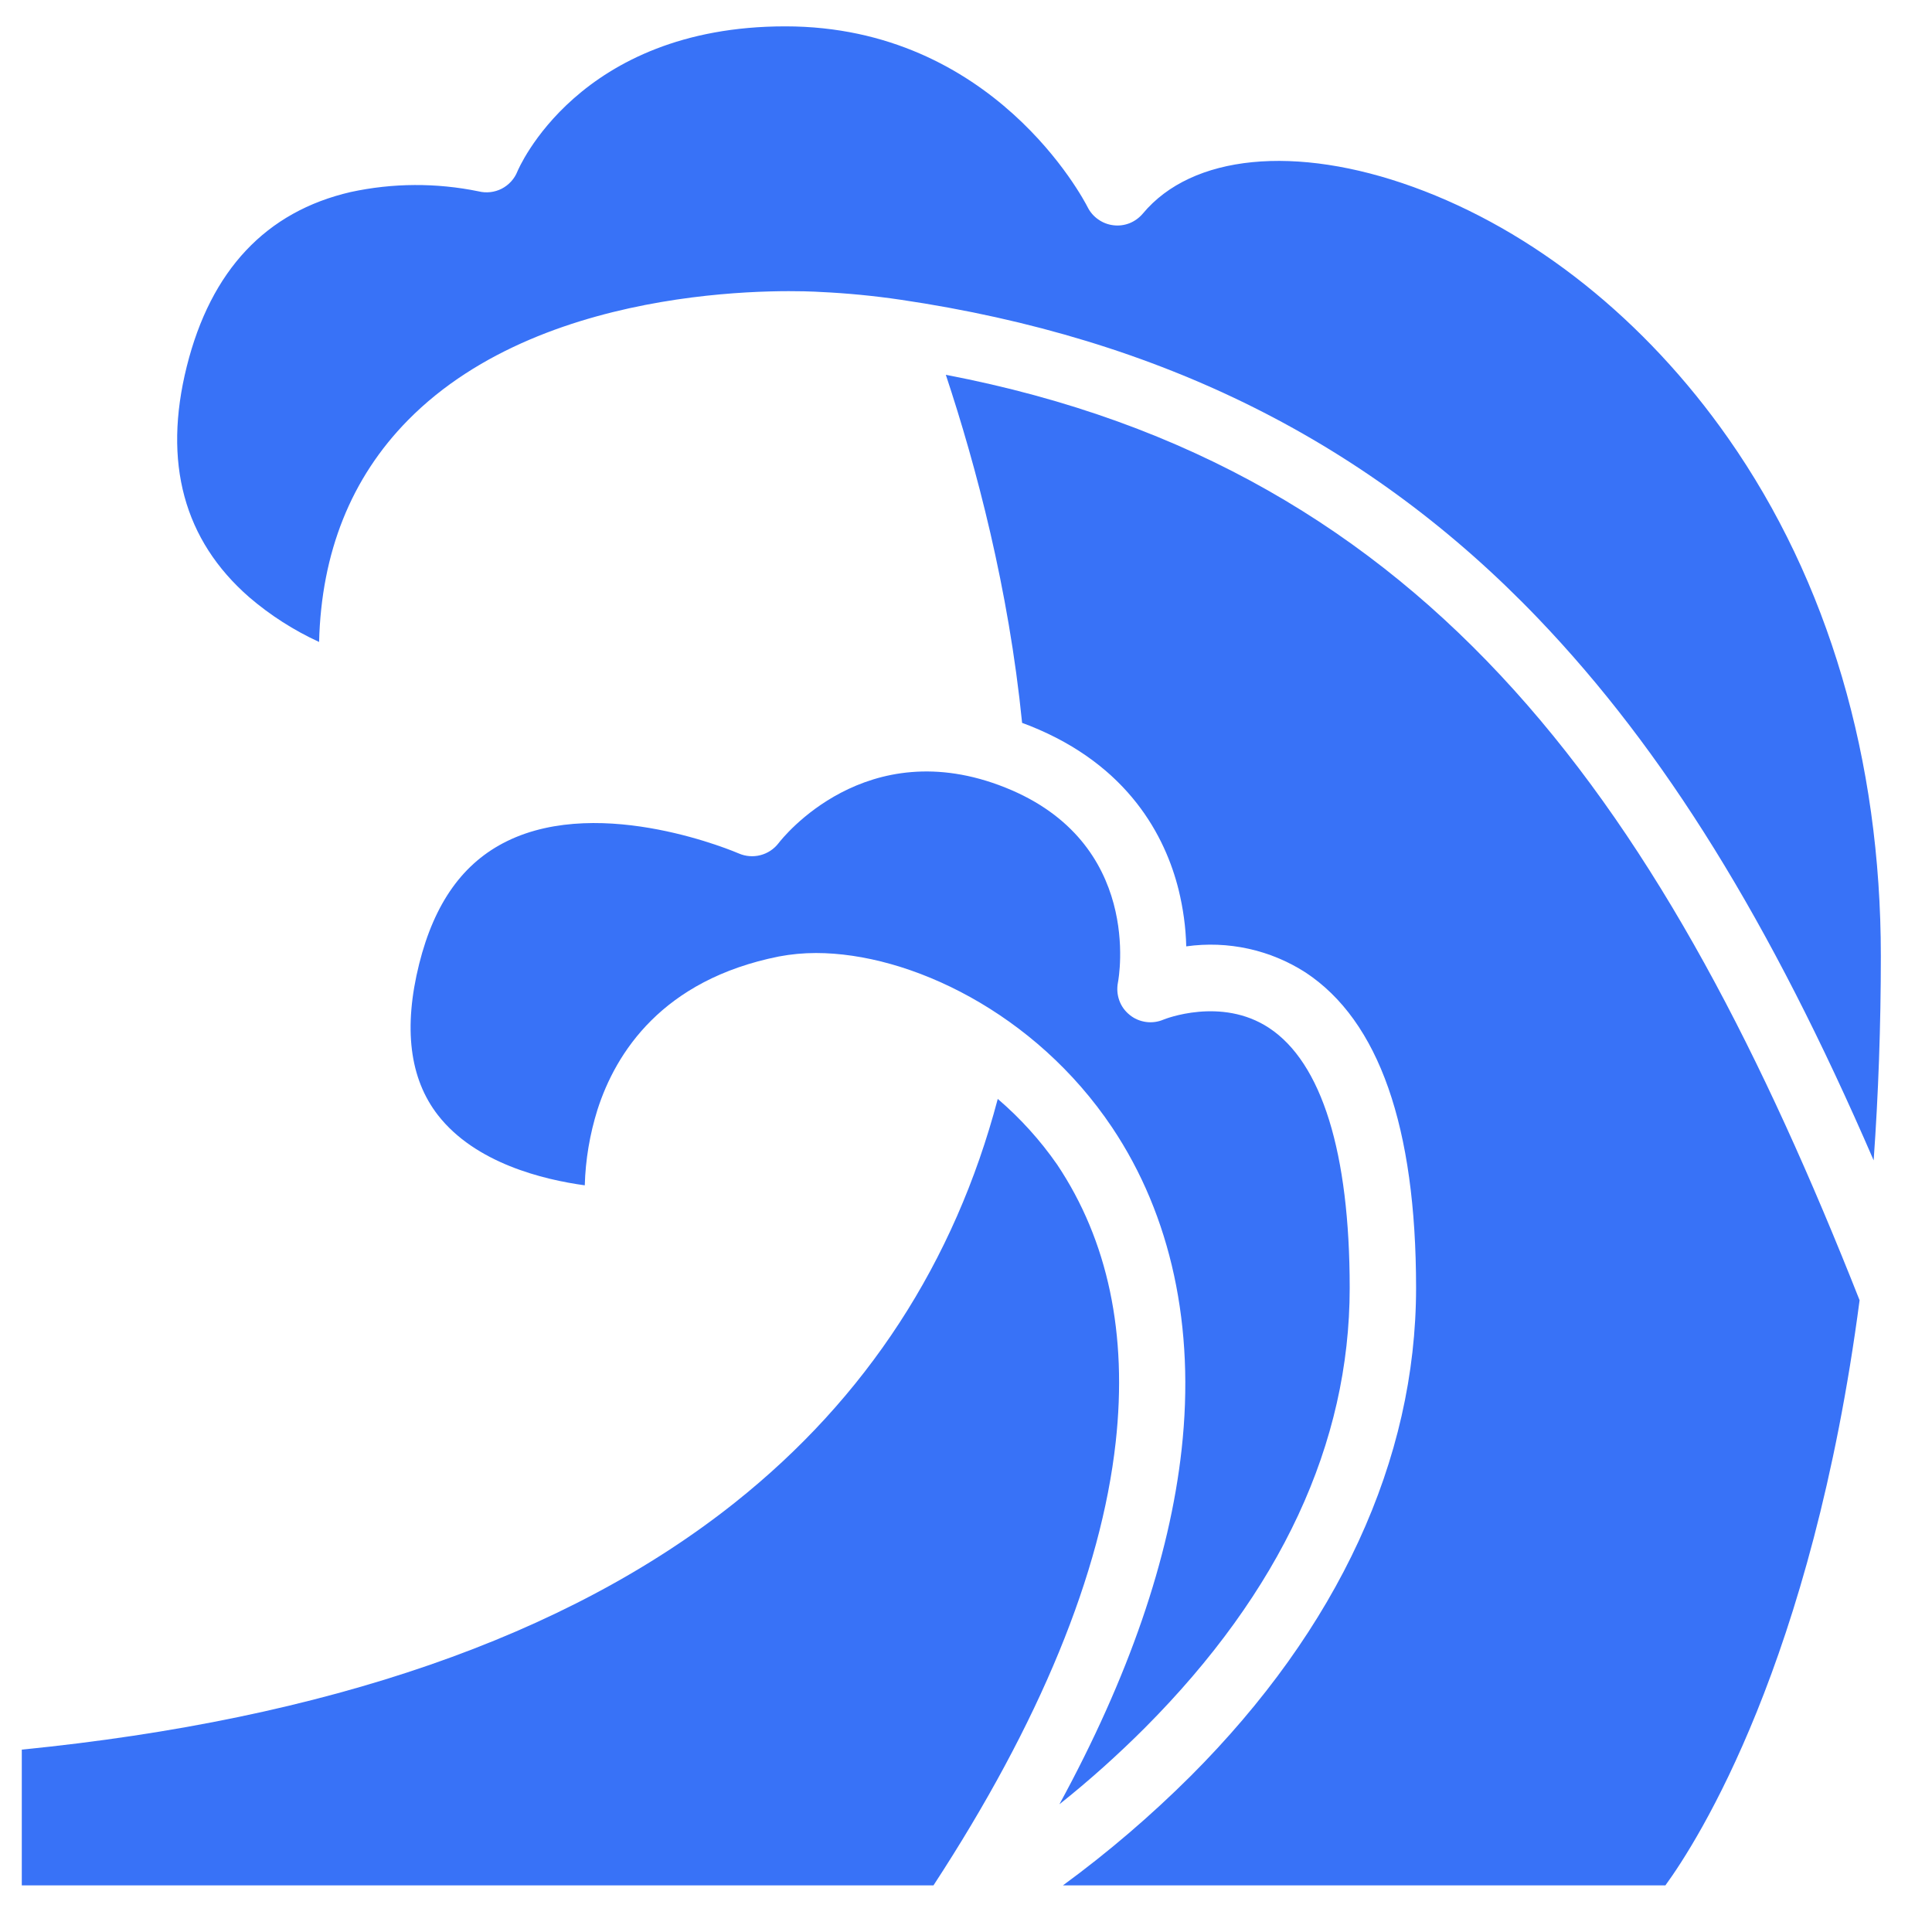 <svg width="25" height="25" viewBox="0 0 25 25" fill="none" xmlns="http://www.w3.org/2000/svg">
<path d="M13.679 15.069C13.46 14.754 13.202 14.469 12.911 14.22C12.352 16.336 11.21 18.091 9.509 19.444C7.336 21.173 4.234 22.247 0.282 22.64V24.397H12.079C13.455 22.29 14.248 20.362 14.437 18.662C14.592 17.261 14.337 16.052 13.679 15.069Z" fill="#3872F7"/>
<path d="M17.465 16.665C17.465 14.914 17.104 13.751 16.421 13.301C15.802 12.893 15.064 13.19 15.057 13.193C14.985 13.224 14.906 13.235 14.828 13.224C14.751 13.213 14.677 13.182 14.617 13.132C14.556 13.083 14.509 13.018 14.483 12.944C14.457 12.871 14.451 12.791 14.466 12.714C14.48 12.643 14.789 10.902 13.009 10.191C11.205 9.469 10.12 10.851 10.075 10.91C10.016 10.987 9.933 11.042 9.839 11.066C9.746 11.09 9.647 11.082 9.558 11.043C9.541 11.036 7.796 10.28 6.562 10.884C5.994 11.162 5.622 11.682 5.424 12.473C5.218 13.299 5.299 13.957 5.667 14.43C6.151 15.052 7.032 15.265 7.567 15.338C7.576 15.006 7.632 14.677 7.731 14.36C7.968 13.622 8.568 12.679 10.078 12.377C10.236 12.347 10.397 12.332 10.559 12.332C11.771 12.332 13.394 13.101 14.392 14.591C15.155 15.731 15.466 17.171 15.29 18.757C15.134 20.166 14.604 21.704 13.709 23.347C14.096 23.039 14.465 22.708 14.815 22.358C16.573 20.593 17.465 18.678 17.465 16.665Z" fill="#3872F7"/>
<path d="M12.239 4.85C12.633 6.037 13.052 7.618 13.226 9.354C13.26 9.366 13.294 9.379 13.329 9.393C14.607 9.904 15.08 10.828 15.251 11.513C15.31 11.754 15.344 11.999 15.35 12.246C15.889 12.17 16.437 12.29 16.894 12.584C17.843 13.21 18.324 14.583 18.324 16.665C18.324 18.889 17.315 21.074 15.406 22.983C14.892 23.495 14.34 23.968 13.754 24.397H21.55C21.97 23.82 23.448 21.503 24.063 16.825C21.573 10.522 18.57 6.062 12.239 4.85Z" fill="#3872F7"/>
<path d="M18.287 2.419C16.765 1.868 15.424 2 14.788 2.764C14.742 2.818 14.684 2.861 14.617 2.888C14.551 2.914 14.479 2.924 14.409 2.915C14.338 2.907 14.27 2.881 14.212 2.84C14.153 2.799 14.106 2.745 14.074 2.681C14.026 2.586 12.856 0.341 10.162 0.341C7.478 0.341 6.703 2.2 6.695 2.219C6.657 2.315 6.584 2.394 6.492 2.442C6.399 2.489 6.293 2.501 6.192 2.476C5.646 2.364 5.082 2.367 4.537 2.485C3.442 2.738 2.728 3.497 2.417 4.741C2.106 5.985 2.378 6.99 3.226 7.729C3.499 7.963 3.803 8.157 4.129 8.307C4.158 7.148 4.543 6.185 5.278 5.438C7.101 3.585 10.417 3.765 10.616 3.778C10.964 3.794 11.311 3.828 11.656 3.879H11.657C15.027 4.377 17.724 5.726 19.904 8.003C21.533 9.705 22.901 11.907 24.245 15.015C24.306 14.16 24.338 13.276 24.338 12.369C24.338 9.832 23.656 7.516 22.364 5.672C21.29 4.137 19.842 2.982 18.287 2.419Z" fill="#3872F7"/>
</svg>
